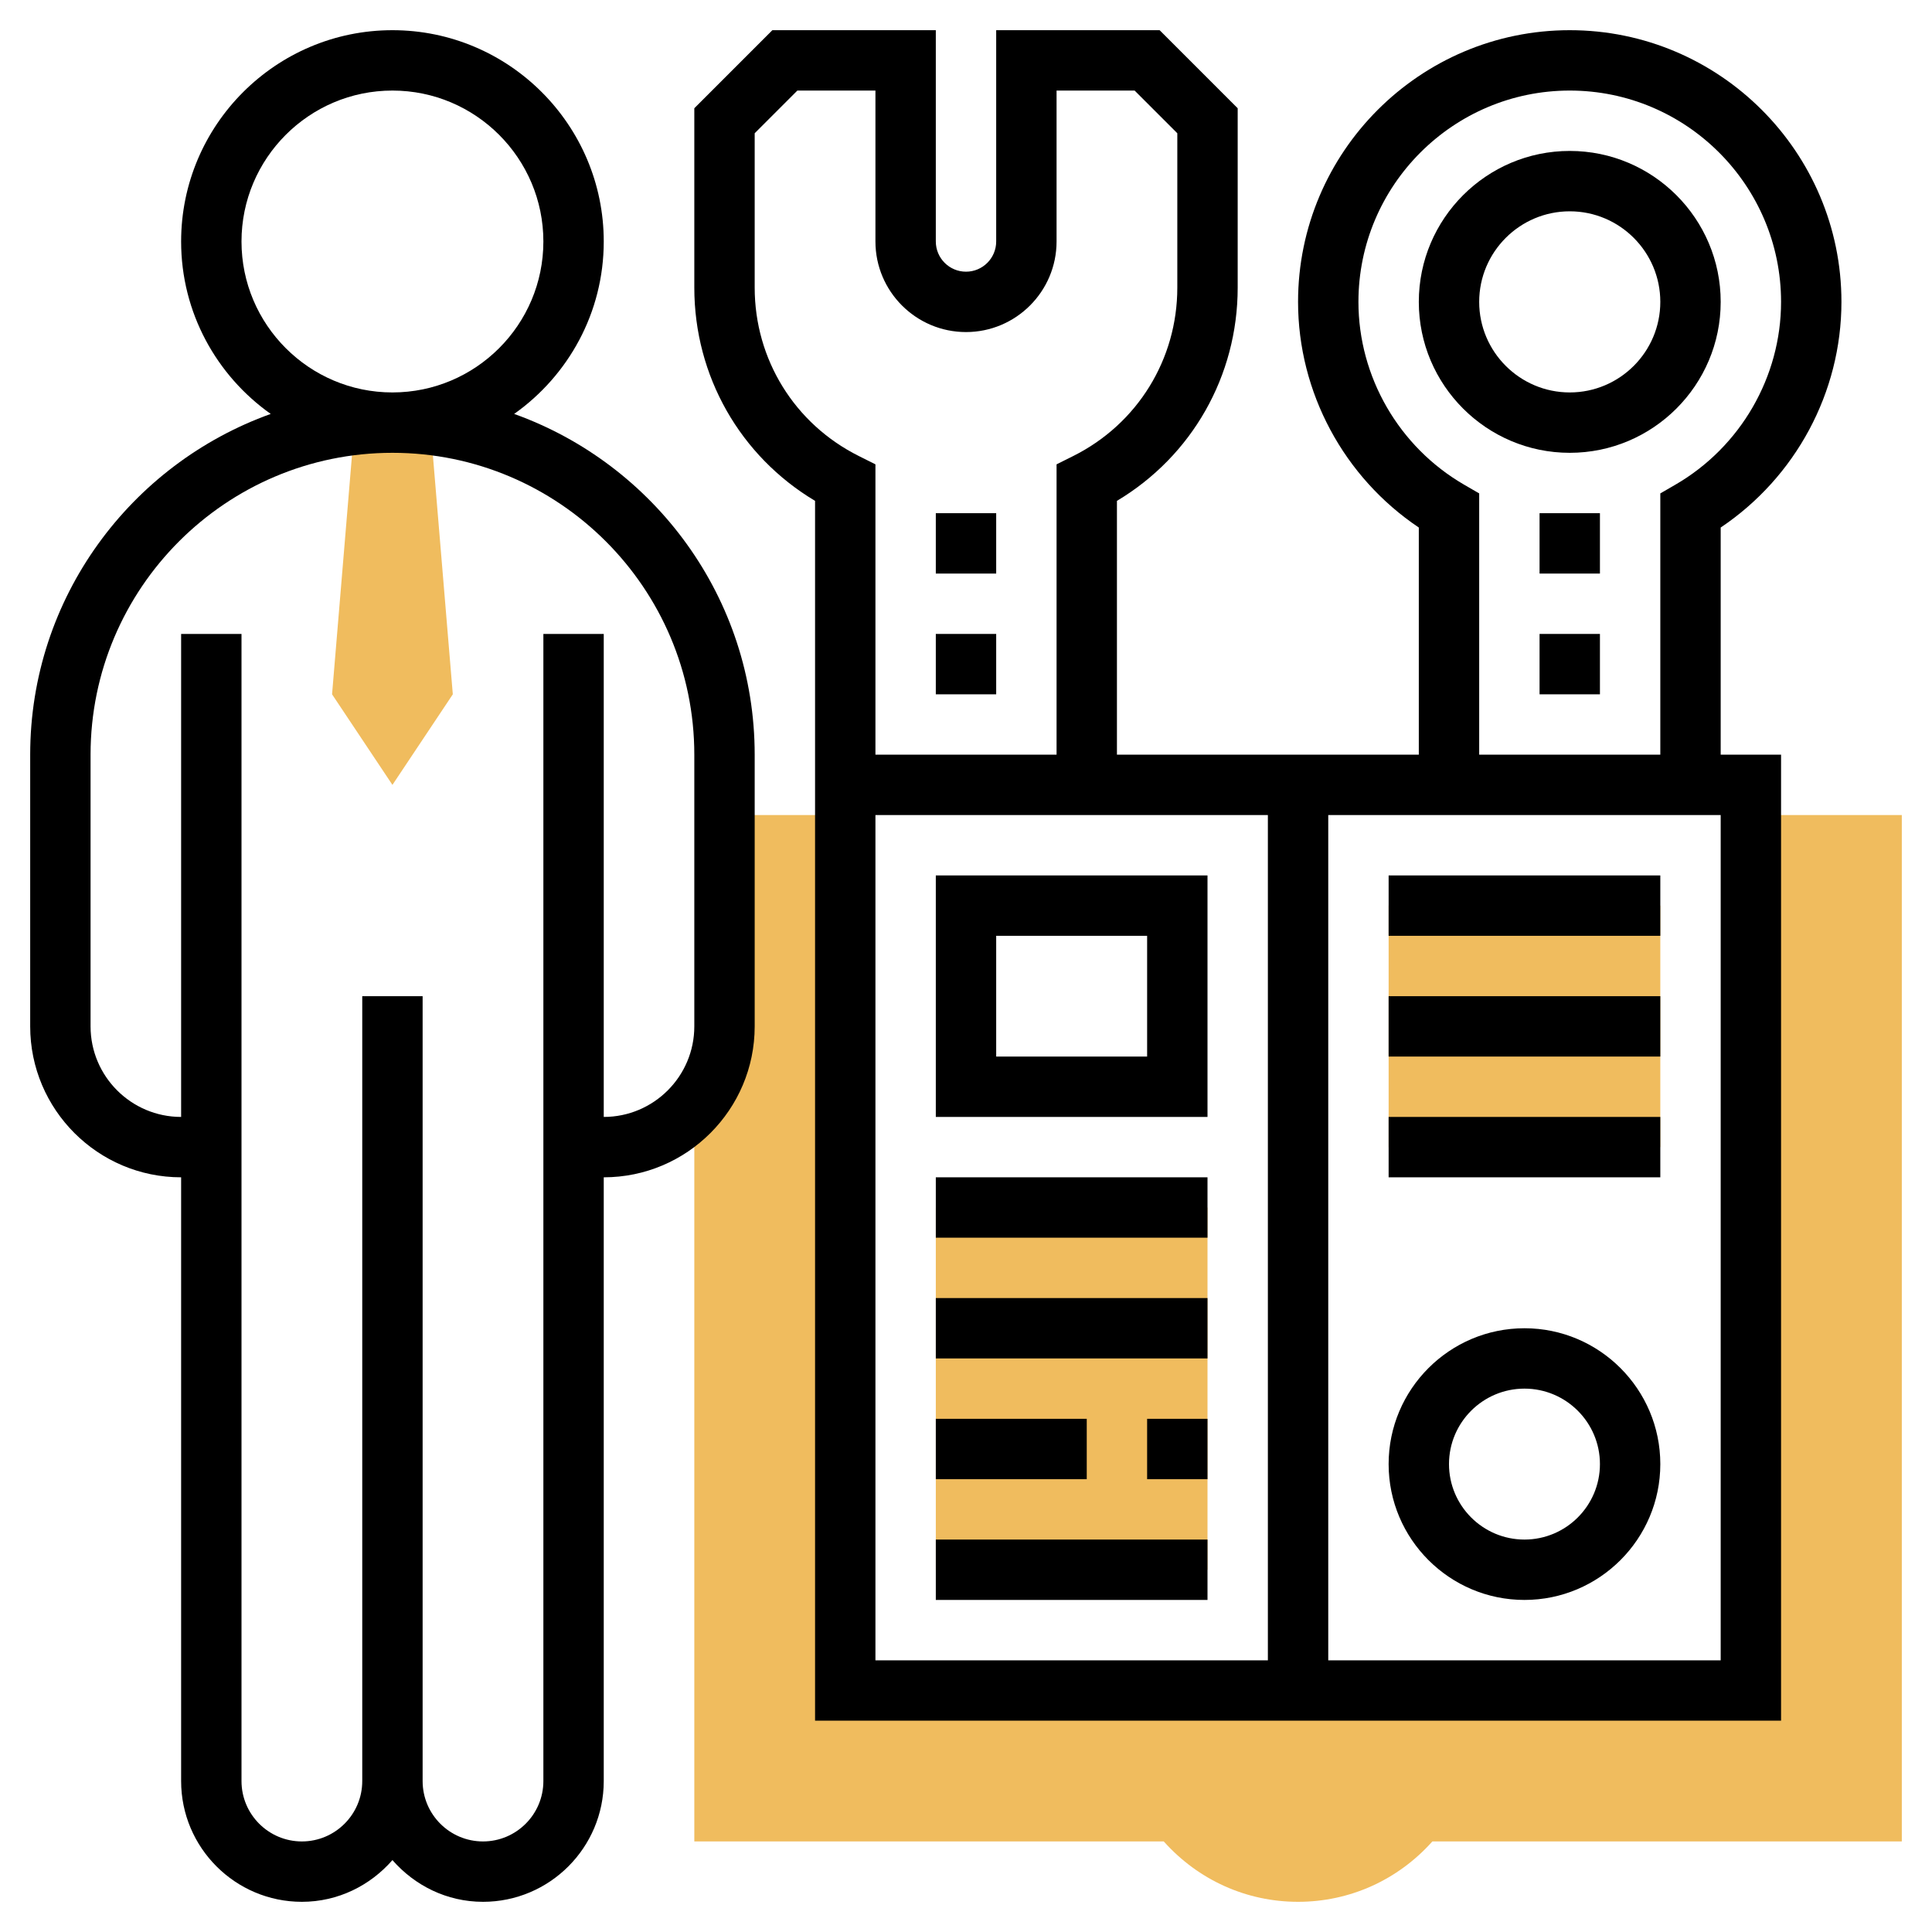 <svg id="Layer_35" enable-background="new 0 0 64 64" height="512" viewBox="0 0 64 64" width="512" xmlns="http://www.w3.org/2000/svg"><g fill="#f0bc5e"><path d="m11.744 14.077-.744 8.923 2 3 2-3-.744-8.923z"/><path d="m58 27v29h-30v-29h-4v7c0 1.008-.385 1.917-1 2.62v24.38h15.551c1.142 1.277 2.736 2 4.449 2s3.308-.723 4.449-2h15.551v-34z"/><path d="m31 40h9v12h-9z"/><path d="m46 30h9v8h-9z"/></g><path d="m17.032 13.712c1.792-1.269 2.968-3.354 2.968-5.712 0-3.86-3.141-7-7-7s-7 3.14-7 7c0 2.358 1.176 4.443 2.968 5.712-4.637 1.662-7.968 6.087-7.968 11.288v9c0 2.757 2.243 5 5 5v20c0 2.206 1.794 4 4 4 1.201 0 2.266-.542 3-1.382.734.84 1.799 1.382 3 1.382 2.206 0 4-1.794 4-4v-20c2.757 0 5-2.243 5-5v-9c0-5.201-3.331-9.626-7.968-11.288zm-9.032-5.712c0-2.757 2.243-5 5-5s5 2.243 5 5-2.243 5-5 5-5-2.243-5-5zm15 26c0 1.654-1.346 3-3 3v-16h-2v38c0 1.103-.897 2-2 2s-2-.897-2-2v-26h-2v26c0 1.103-.897 2-2 2s-2-.897-2-2v-38h-2v16c-1.654 0-3-1.346-3-3v-9c0-5.514 4.486-10 10-10s10 4.486 10 10z"/><path d="m31 29v8h9v-8zm7 6h-5v-4h5z"/><path d="m50.5 44c-2.481 0-4.5 2.019-4.5 4.5s2.019 4.5 4.5 4.5 4.5-2.019 4.5-4.5-2.019-4.5-4.5-4.5zm0 7c-1.379 0-2.5-1.122-2.5-2.5s1.121-2.5 2.5-2.5 2.5 1.122 2.5 2.5-1.121 2.5-2.5 2.5z"/><path d="m31 39h9v2h-9z"/><path d="m31 43h9v2h-9z"/><path d="m38 47h2v2h-2z"/><path d="m31 47h5v2h-5z"/><path d="m31 51h9v2h-9z"/><path d="m46 29h9v2h-9z"/><path d="m46 33h9v2h-9z"/><path d="m46 37h9v2h-9z"/><path d="m31 21h2v2h-2z"/><path d="m31 17h2v2h-2z"/><path d="m57 17.475c2.481-1.664 4-4.476 4-7.475 0-4.962-4.037-9-9-9s-9 4.038-9 9c0 2.999 1.519 5.812 4 7.475v7.525h-10v-8.408c2.482-1.483 4-4.136 4-7.064v-5.942l-2.586-2.586h-5.414v7c0 .551-.448 1-1 1s-1-.449-1-1v-7h-5.414l-2.586 2.586v5.942c0 2.928 1.518 5.581 4 7.064v8.408 1 31h32v-32h-2zm-8.499-1.419c-2.159-1.251-3.501-3.572-3.501-6.056 0-3.86 3.141-7 7-7s7 3.14 7 7c0 2.484-1.342 4.805-3.501 6.056l-.499.289v8.655h-6v-8.655zm-20.054-.951c-2.126-1.063-3.447-3.2-3.447-5.577v-5.114l1.414-1.414h2.586v5c0 1.654 1.346 3 3 3s3-1.346 3-3v-5h2.586l1.414 1.414v5.114c0 2.377-1.321 4.515-3.447 5.578l-.553.276v9.618h-6v-9.618zm.553 11.895h13v28h-13zm28 28h-13v-28h13z"/><path d="m57 10c0-2.757-2.243-5-5-5s-5 2.243-5 5 2.243 5 5 5 5-2.243 5-5zm-8 0c0-1.654 1.346-3 3-3s3 1.346 3 3-1.346 3-3 3-3-1.346-3-3z"/><path d="m51 21h2v2h-2z"/><path d="m51 17h2v2h-2z"/></svg>